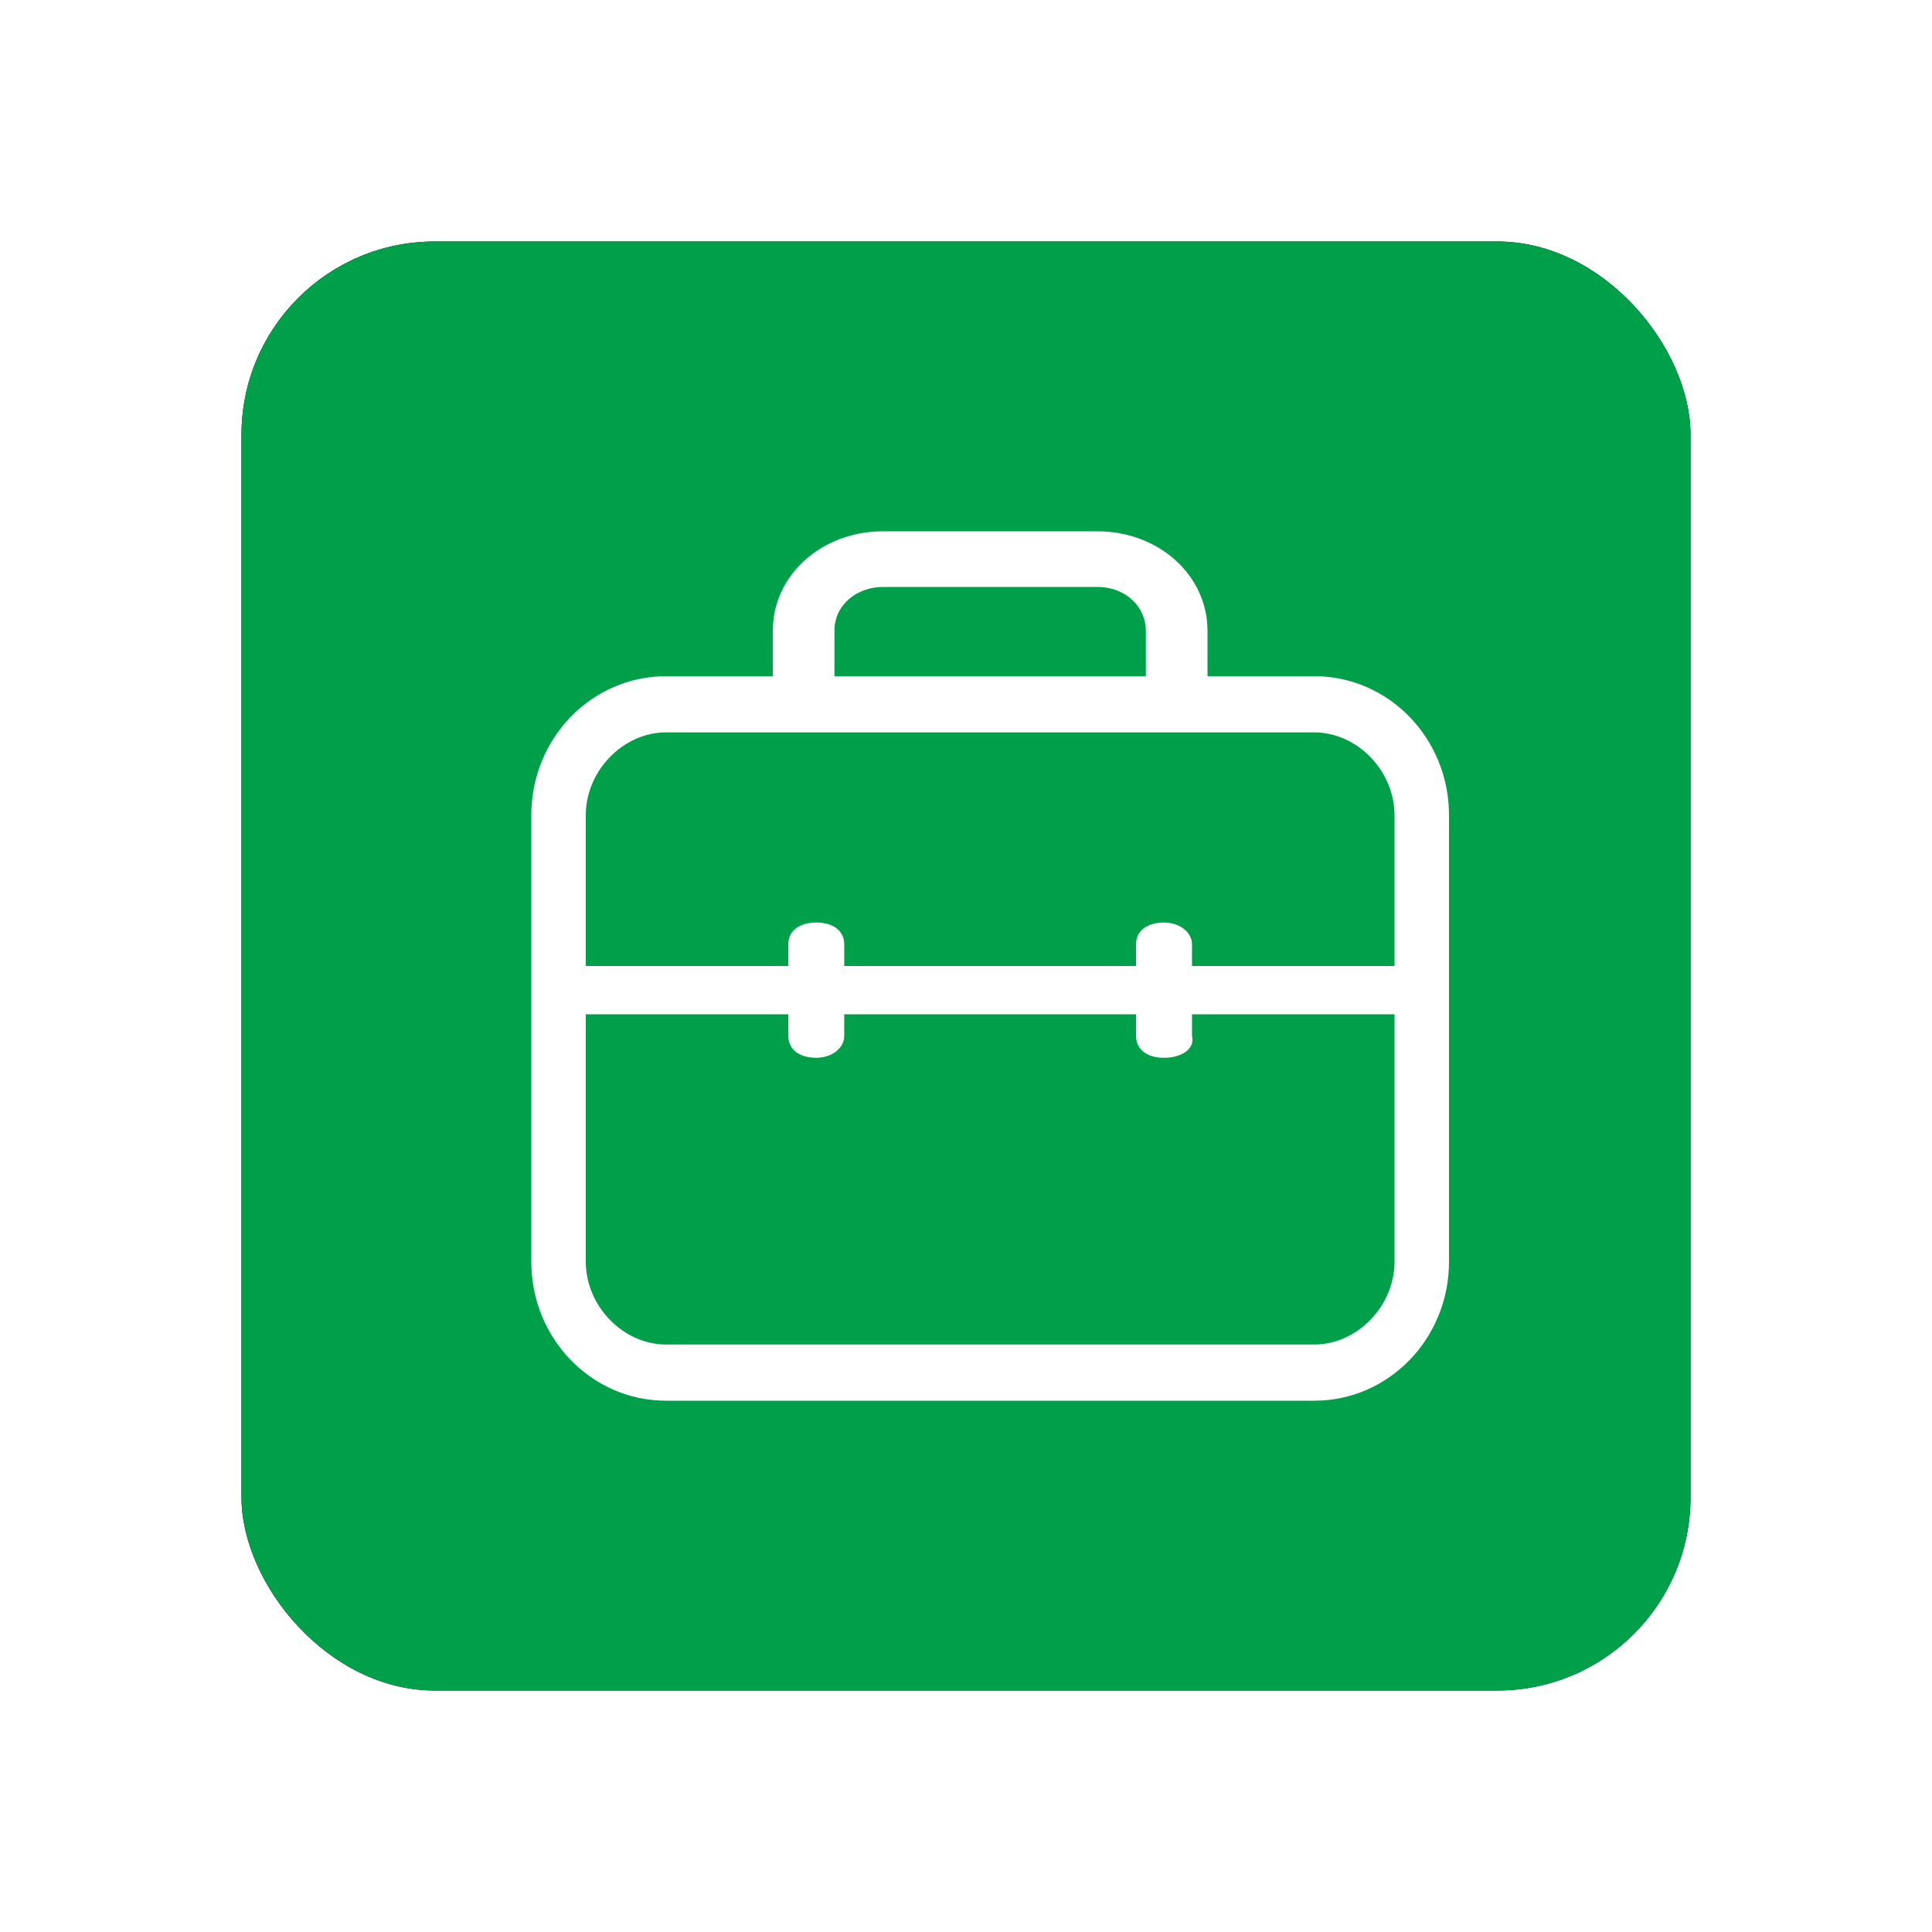 <svg xmlns="http://www.w3.org/2000/svg" xmlns:xlink="http://www.w3.org/1999/xlink" width="40" height="40" viewBox="0 0 40 40">
    <defs>
        <rect id="b" width="30" height="30" rx="4"/>
        <filter id="a" width="150%" height="150%" x="-25%" y="-25%" filterUnits="objectBoundingBox">
            <feOffset in="SourceAlpha" result="shadowOffsetOuter1"/>
            <feGaussianBlur in="shadowOffsetOuter1" result="shadowBlurOuter1" stdDeviation="2.5"/>
            <feColorMatrix in="shadowBlurOuter1" values="0 0 0 0 0 0 0 0 0 0.102 0 0 0 0 0.047 0 0 0 0.265 0"/>
        </filter>
    </defs>
    <g fill="none" fill-rule="evenodd">
        <g transform="translate(5 5)">
            <use fill="#000" filter="url(#a)" xlink:href="#b"/>
            <use fill="#00A04A" xlink:href="#b"/>
        </g>
        <g fill="#FFF" fill-rule="nonzero">
            <path d="M27.21 29H13.79C12.248 29 11 27.714 11 26.122v-9.244C11 15.286 12.247 14 13.79 14h13.42c1.543 0 2.79 1.286 2.79 2.878v9.244C30 27.714 28.753 29 27.21 29zM13.79 15.163c-.89 0-1.662.796-1.662 1.715v9.244c0 .919.772 1.715 1.663 1.715h13.418c.891 0 1.663-.796 1.663-1.715v-9.244c0-.919-.772-1.715-1.663-1.715H13.791z"/>
            <path d="M12 20h18v1H12z"/>
            <path d="M16.9 21.9c-.386 0-.579-.2-.579-.45v-1.9c0-.3.258-.45.579-.45.386 0 .579.2.579.45v1.9c0 .25-.258.45-.579.45zM24.1 21.9c-.386 0-.579-.2-.579-.45v-1.9c0-.3.258-.45.579-.45.321 0 .579.2.579.45v1.9c.064.25-.193.45-.579.45zM16 15v-1.94c0-1.15 1.007-2.06 2.284-2.06h4.432c1.277 0 2.284.91 2.284 2.06V15h-1.276v-1.94c0-.484-.403-.908-1.008-.908h-4.432c-.538 0-1.008.363-1.008.909V15H16z"/>
        </g>
    </g>
</svg>
